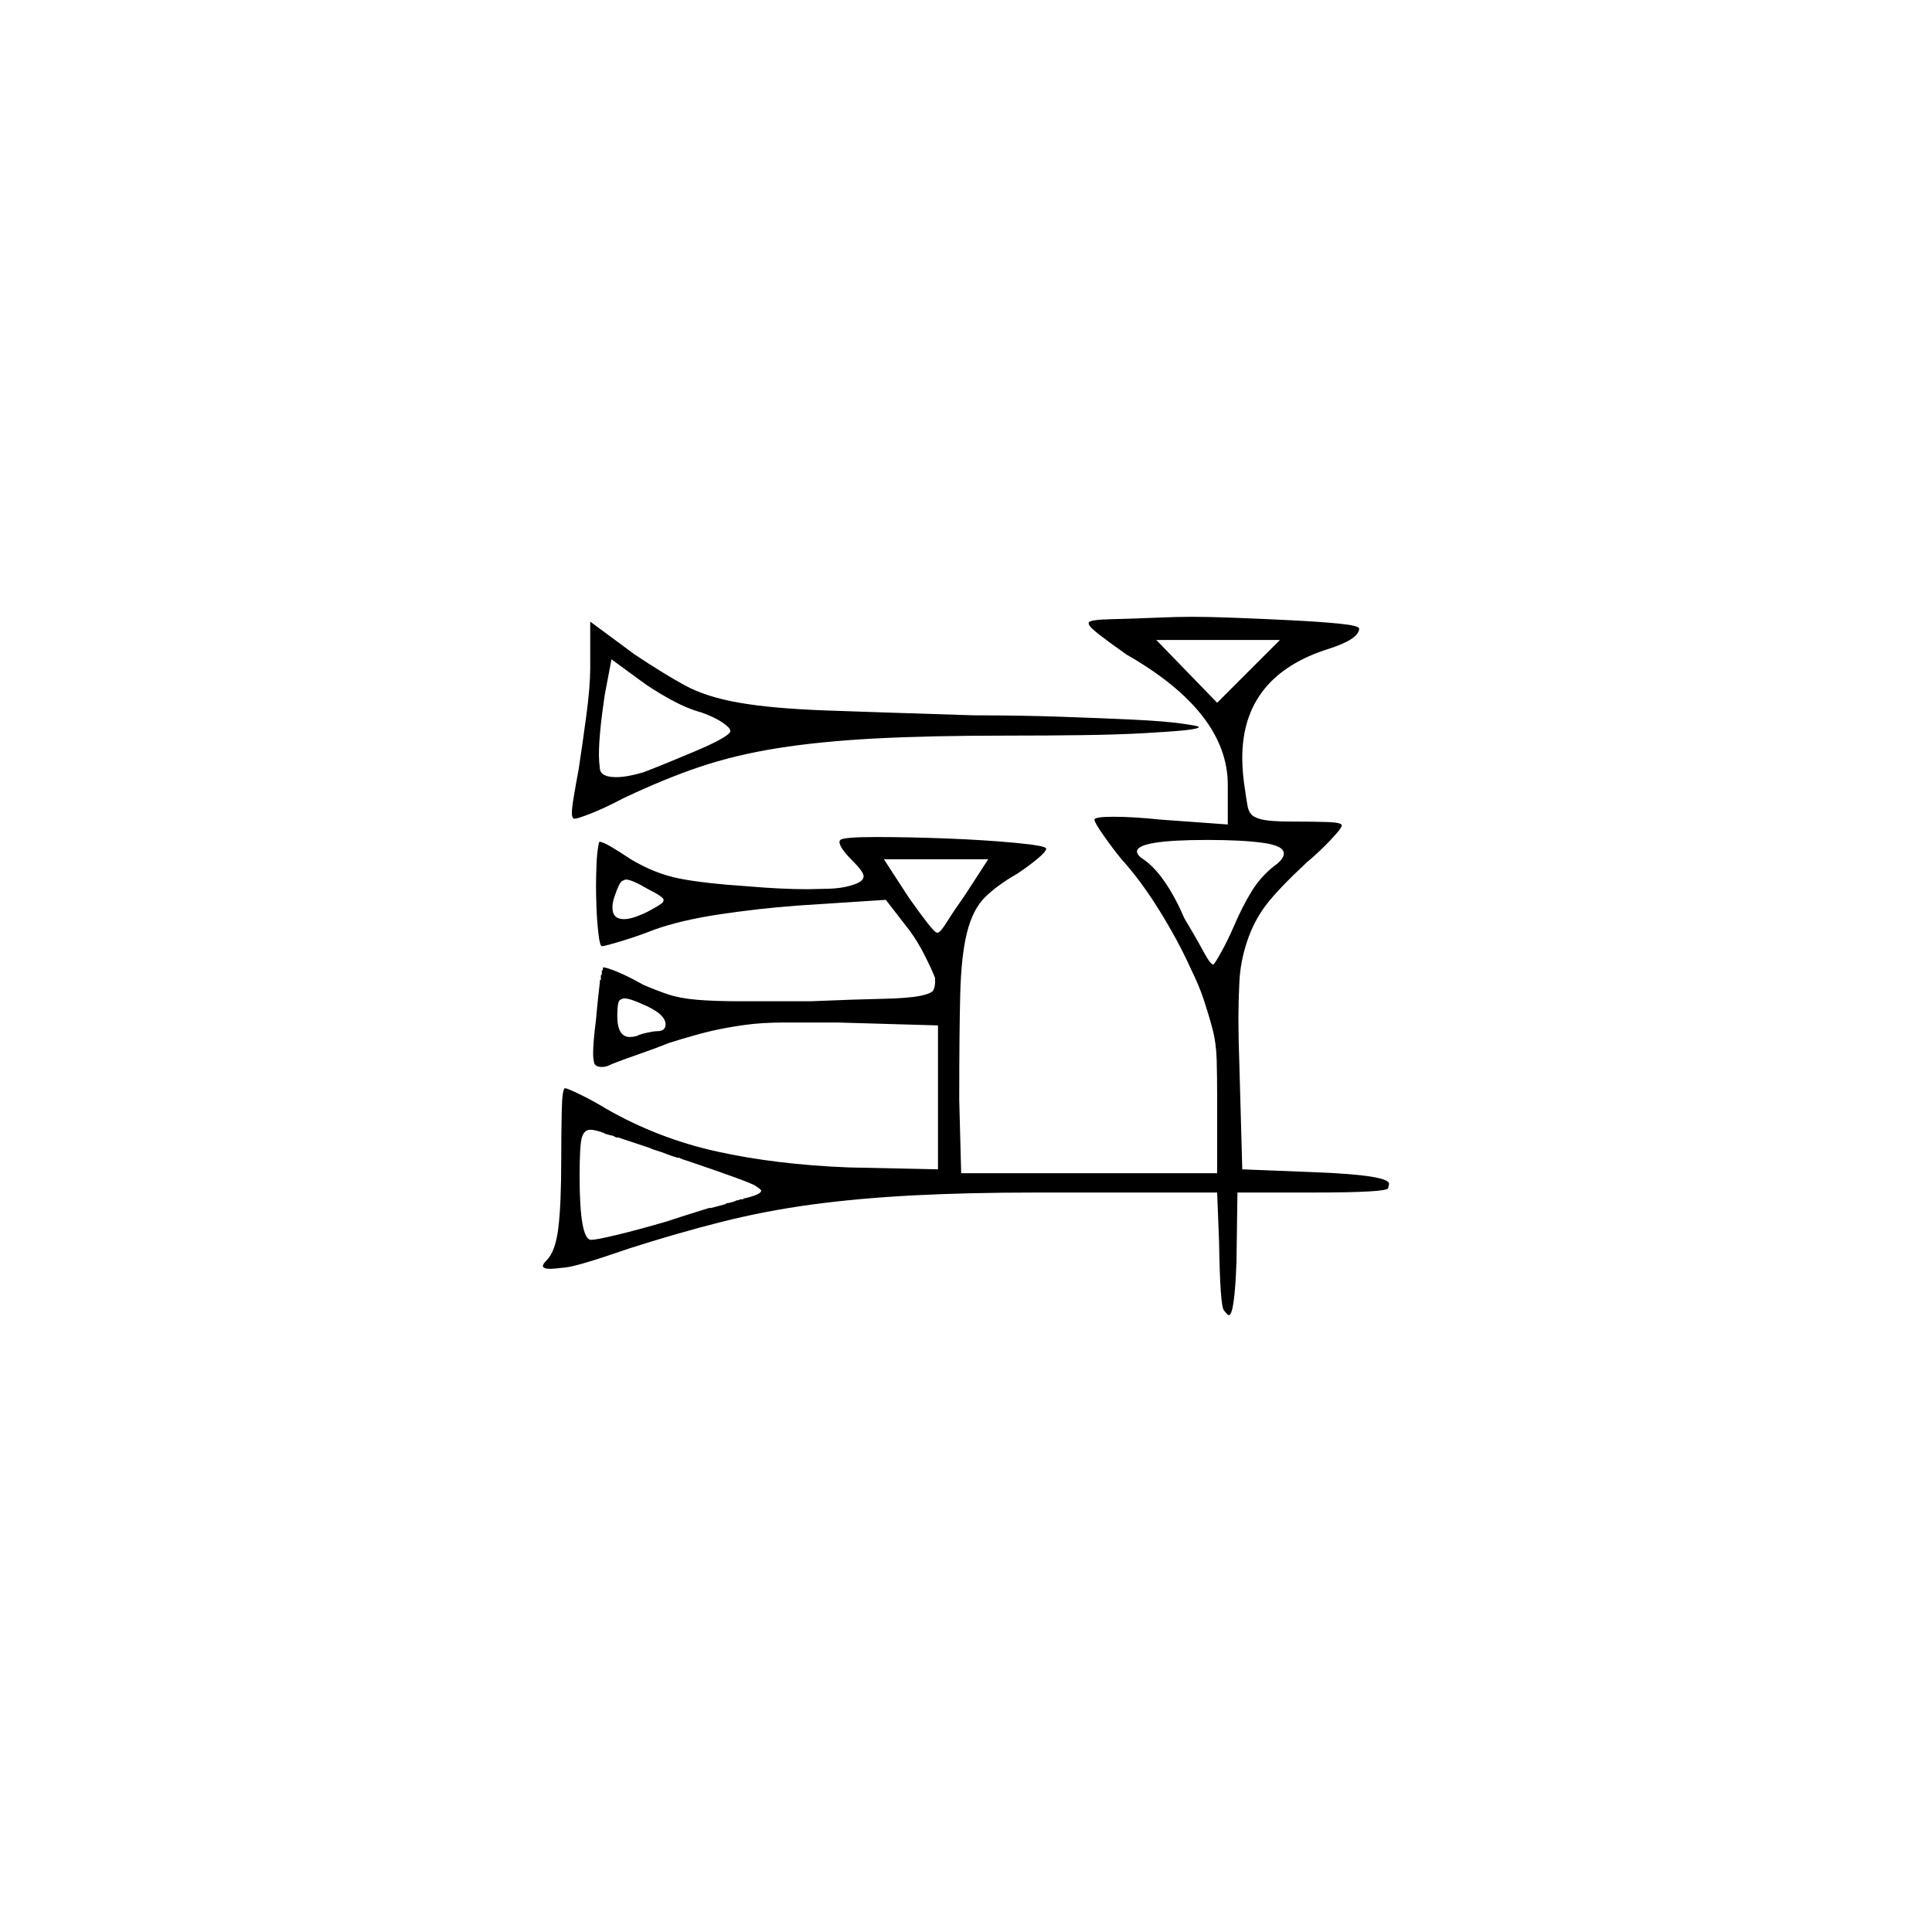 <?xml version="1.0" encoding="UTF-8" standalone="no"?>
<svg
   width="2000"
   height="2000"
   version="1.1"
   id="svg1"
   sodipodi:docname="u1208A.svg"
   inkscape:version="1.3.2 (091e20e, 2023-11-25)"
   xmlns:inkscape="http://www.inkscape.org/namespaces/inkscape"
   xmlns:sodipodi="http://sodipodi.sourceforge.net/DTD/sodipodi-0.dtd"
   xmlns="http://www.w3.org/2000/svg"
   xmlns:svg="http://www.w3.org/2000/svg">
  <defs
     id="defs1" />
  <sodipodi:namedview
     id="namedview1"
     pagecolor="#505050"
     bordercolor="#eeeeee"
     borderopacity="1"
     inkscape:showpageshadow="0"
     inkscape:pageopacity="0"
     inkscape:pagecheckerboard="0"
     inkscape:deskcolor="#505050"
     inkscape:zoom="0.379"
     inkscape:cx="1000"
     inkscape:cy="998.68074"
     inkscape:window-width="1392"
     inkscape:window-height="1212"
     inkscape:window-x="0"
     inkscape:window-y="0"
     inkscape:window-maximized="0"
     inkscape:current-layer="svg1" />
  <path
     d="m 1127,644.5 q 1,-3 23,-3.5 22,-0.5 45,-1.5 23,-1 39,-1 17,0 43.5,1 26.5,1 57,2.5 30.5,1.5 51,3.5 20.5,2 21.5,5 0,11 -31,21 -90,28 -90,113 0,16 3,34 1,8 2.5,16 1.5,8 7,11 5.5,3 15,4 9.5,1 27.5,1 20,0 34,0.5 14,0.5 14,3.5 0,3 -12.5,16 -12.5,13 -23.5,22 -30,28 -42.5,44.5 -12.5,16.5 -19.5,37.5 -7,21 -8,42 -1,21 -1,37 0,22 1,49 l 3,108 76,3 q 76,3 76,12 0,0 -1,4.5 -1,4.5 -78,4.5 h -78 l -1,72 q -2,55 -8,55 -1,0 -5,-5 -4,-5 -5,-70 l -2,-52 h -186 q -73,0 -129.5,3 -56.5,3 -104.5,9.5 -48,6.5 -93.5,18 -45.5,11.5 -95.5,27.5 -52,18 -65,19.5 -13,1.5 -16,1.5 -8,0 -8,-3 0,-2 4,-6 9,-9 12,-33.5 3,-24.5 3,-71.5 0,-25 0.5,-49 0.5,-24 3.5,-24 2,0 15.5,6.5 13.5,6.5 26.5,14.5 54,31 115,44.5 61,13.5 136,16.5 l 93,2 v -149 l -104,-3 q -3,0 -7,0 h -2 q 0,0 -1,0 h -3 q -2,0 -3,0 h -4 q -1,0 -2,0 h -2 q -1,0 -2,0 h -29 q -23,0 -41,2.5 -18,2.5 -33.5,6 -15.5,3.5 -44.5,12.5 -15,6 -36.5,13.5 -21.5,7.5 -27.5,10.5 -3,1 -6,1 -7,0 -8,-4.5 -1,-4.5 -1,-9.5 0,-12 3,-35 1,-12 2,-21 1,-9 2,-18 0,0 0,0 0,-1 0,-2 h 1 q 0,0 0,-1 0,-1 0,-2 0,0 0,-1 0,-1 1,-2 0,0 0,-1 0,-1 0,-2 0,0 0,-1 h 1 q 0,-1 0,-2 0,0 0,-1 0,0 1,0 3,0 14,4.5 11,4.5 27,13.5 14,6 26,10 12,4 30,5.5 18,1.5 45,1.5 h 5 q 1,0 1,0 h 7 q 2,0 4,0 h 2 q 0,0 1,0 h 2 q 2,0 5,0 h 45 q 48,-2 74,-2.5 26,-0.5 39,-3 13,-2.5 14.5,-6.5 1.5,-4 1.5,-8 0,-2 0,-4 -3,-8 -10.5,-23 -7.5,-15 -16.5,-27 l -24,-31 -92,6 q -40,3 -80,9 -40,6 -68,16 -15,6 -33,11.5 -18,5.5 -21,5.5 -2,0 -3.5,-13 -1.5,-13 -2,-26.5 -0.5,-13.5 -0.5,-22.5 0,-9 0.5,-22.5 0.5,-13.5 2.5,-22.5 0,-1 1,-1 3,0 11.5,5 8.5,5 20.5,13 25,15 50.5,20 25.5,5 70.5,8 35,3 62,3 5,0 22,-0.5 17,-0.5 29,-5.5 7,-3 7,-7.5 0,-4.5 -12,-16.5 -13,-13 -13,-19 0,-1 1,-2 3,-3 37,-3 34,0 73,1.5 39,1.5 71,4.5 32,3 32,6 0,3 -9,10.5 -9,7.5 -21,15.5 -21,12 -33.5,24.5 -12.5,12.5 -18.5,36.5 -6,24 -7,64.5 -1,40.5 -1,108.5 l 2,76 h 265 v -76 q 0,-24 -0.5,-41.5 -0.5,-17.5 -4.5,-32.5 -4,-15 -9,-30 -5,-15 -13,-31 -13,-29 -32.5,-60.5 -19.5,-31.5 -39.5,-53.5 -9,-11 -18.5,-24.5 -9.5,-13.5 -9.5,-16.5 0,-3 20,-3 20,0 49,3 l 69,5 v -41 q 0,-75 -105,-135 -17,-12 -28,-20.5 -11,-8.5 -11,-11.5 z m -516,-1 46,34 q 30,20 52,32 22,12 56.5,18 34.5,6 90.5,8 56,2 152,5 48,0 91,1.5 43,1.5 74.5,3 31.5,1.5 49.5,4 18,2.5 18,3.5 0,2 -15,3.5 -15,1.5 -42,3 -27,1.5 -63,2 -36,0.5 -78,0.5 -81,0 -137.5,3 -56.5,3 -100.5,10 -44,7 -81,19.5 -37,12.5 -79,32.5 -19,10 -33,15.5 -14,5.5 -17,5.5 -1,0 -1,0 -2,-1 -2,-6 0,-5 2,-17 2,-12 5,-28 4,-26 8,-56 4,-30 4,-49 z m 714,19 h -128 l 63,65 z m -599,75 q -15,-4 -33,-14 -18,-10 -30,-19 l -30,-22 -7,37 q -6,40 -6,62 0,6 1,14.5 1,8.5 17,8.5 11,0 28,-5 21,-8 54,-22 33,-14 36,-20 0,-1 0,-1 0,-3 -8,-8.5 -8,-5.5 -22,-10.5 z m 603,146 q 0,-8 -21.5,-11 -21.5,-3 -57.5,-3 -73,0 -73,12 0,4 8,9 11,8 21.5,23.5 10.5,15.5 19.5,36.5 12,20 19.5,34 7.5,14 10.5,14 1,0 8,-12.5 7,-12.5 13,-26.5 9,-21 18.5,-36.5 9.5,-15.5 23.5,-26.5 10,-7 10,-13 z m -306,6 H 915 l 26,40 q 12,17 19.5,26.5 7.5,9.5 9.5,9.5 1,0 1,0 3,-1 9.5,-11.5 6.5,-10.5 18.5,-27.5 z m -352,31 q -17,-10 -23,-10 -1,0 -4,1.5 -3,1.5 -8,16.5 -2,6 -2,11 0,12 12,12 9,0 25,-8 15,-8 15.5,-10 0.5,-2 0.5,-2 0,-3 -16,-11 z m 18,140 q 0,-11 -24,-21 -13,-6 -19,-6 -1,0 -4,1.5 -3,1.5 -3,16.5 0,22 13,22 3,0 7,-1 4,-2 11,-3.5 7,-1.5 10,-1.5 9,0 9,-7 z m 22,141 q -4,-1 -8,-3 h -2 q -2,-1 -3,-1 l -3,-1 q -10,-4 -20,-7 l -2,-1 q 0,0 0,0 l -6,-2 q -6,-2 -12,-4 -9,-3 -15,-5 h -2 q -2,-1 -4,-2 h -1 q -4,-1 -7,-2 -1,-1 -2,-1 -1,0 -2,-1 0,0 -1,0 0,0 0,0 -6,-2 -10,-2 -6,0 -8.5,7.5 -2.5,7.5 -2.5,40.5 0,66 12,66 5,0 26,-5 21,-5 52,-14 18,-6 44,-14 h 2 q 8,-2 15,-4 l 1,-1 q 3,0 5,-1 h 1 q 3,-1 5,-2 h 1 q 2,-1 4,-1 h 1 q 1,-1 2,-1 17,-4 17,-8 0,-1 -6,-5 -6,-4 -71,-26 z"
     id="path1" />
</svg>
